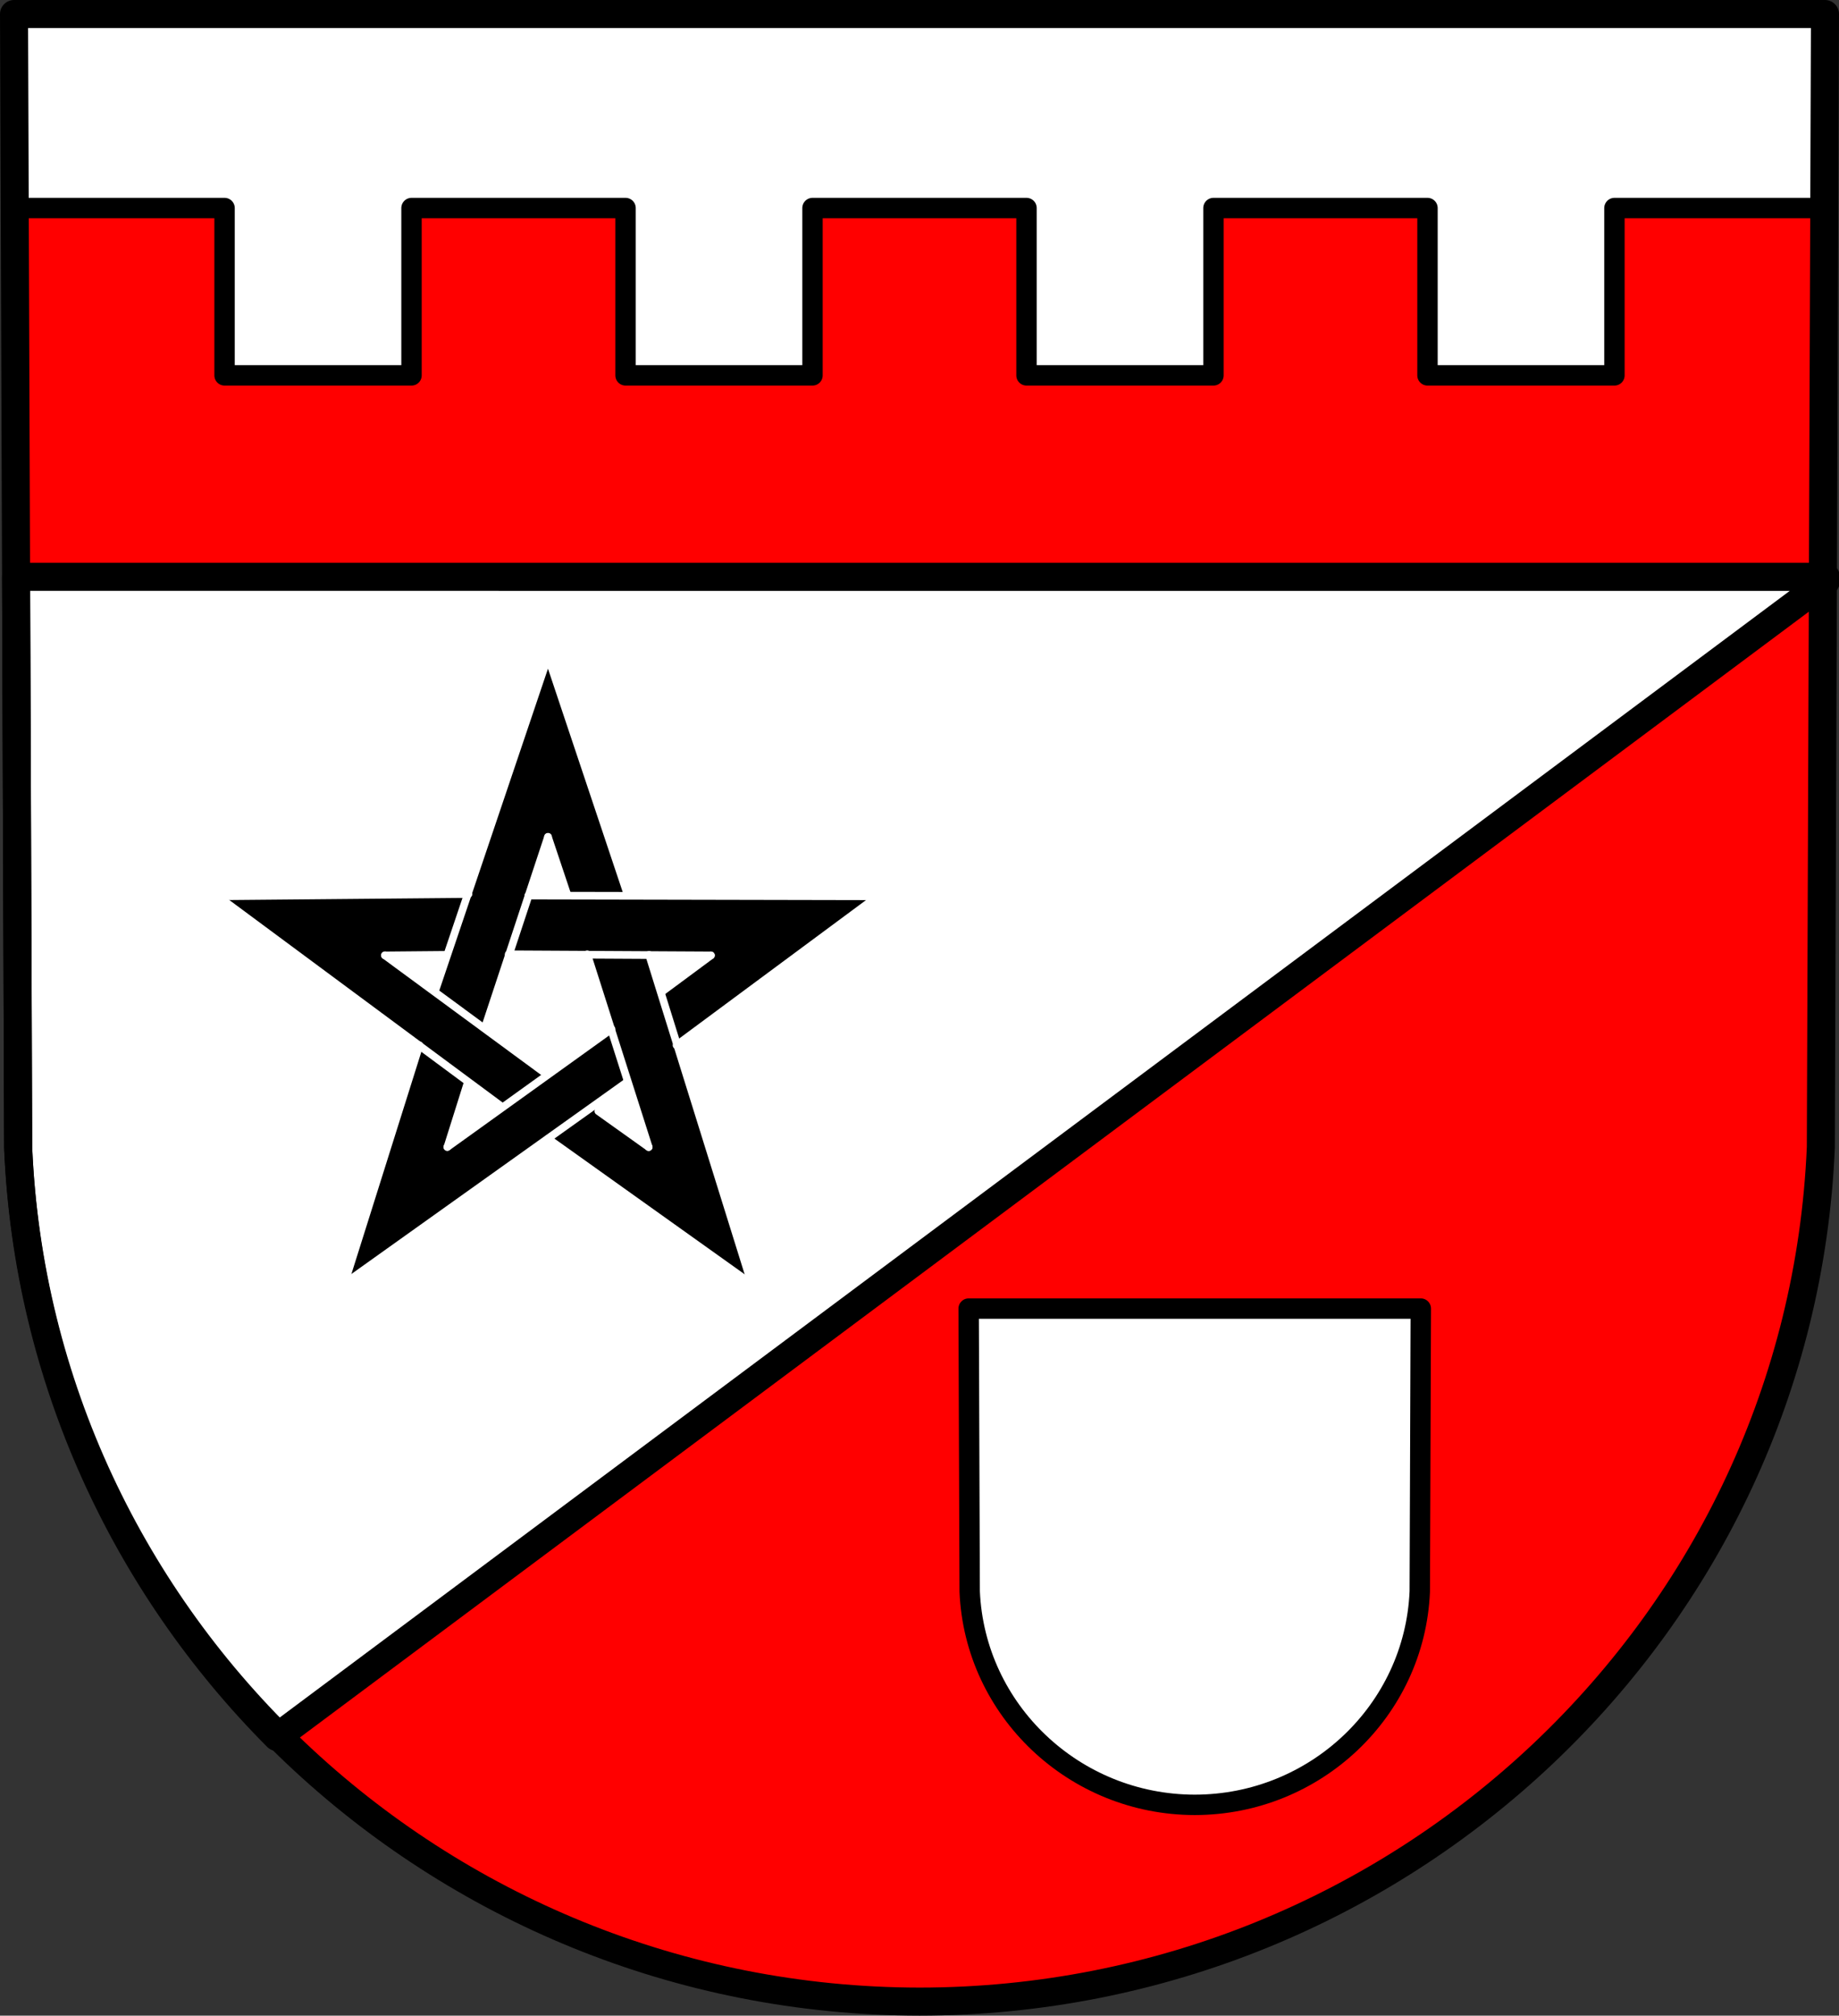 <svg xmlns="http://www.w3.org/2000/svg" width="721.64" height="790.487" viewBox="0 0 190.934 209.15"><rect x="0" y="0" width="190.934" height="209.15" fill="#333333" stroke="none"/><path style="fill:red;fill-opacity:1;fill-rule:evenodd;stroke:none;stroke-width:2.91;stroke-linecap:round;stroke-linejoin:round;stroke-miterlimit:4;stroke-dasharray:none;stroke-opacity:1" d="m197.6 19.364-.43 117.58c-2.093 49.46-43.44 88.631-93.582 88.659-50.097-.06-91.46-39.246-93.582-88.659l-.43-117.58h94.01z" transform="translate(-8.121 -17.908)"/><path style="fill:#fff;fill-opacity:1;stroke:#000;stroke-width:2.117;stroke-linecap:round;stroke-linejoin:round;stroke-miterlimit:4;stroke-dasharray:none;stroke-opacity:1" d="M9.85 18.967v20.529h21.586v17.363h19.41V39.496h22.222v17.363h19.41V39.496h22.22v17.363h19.41V39.496h22.222v17.363h19.41V39.496h21.586v-20.53z" transform="translate(-8.121 -17.908)"/><path style="fill:#fff;fill-opacity:1;stroke:#000;stroke-width:11;stroke-linecap:round;stroke-linejoin:round;stroke-miterlimit:4;stroke-dasharray:none;stroke-opacity:1" d="m6.307 225.86.818 224.038c3.853 89.704 41.932 170.479 101.443 230.24L715.328 227.7l.006-1.84H6.307z" transform="scale(.265)"/><path style="fill:#fff;fill-rule:evenodd;stroke:#000;stroke-width:2.117;stroke-linecap:round;stroke-linejoin:round;stroke-miterlimit:4;stroke-dasharray:none;stroke-opacity:1" d="m155.636 153.693-.107 29.357c-.523 12.349-10.846 22.129-23.366 22.136-12.508-.015-22.835-9.799-23.365-22.136l-.107-29.357h23.472z" transform="translate(-8.121 -17.908)"/><path style="fill:none;fill-rule:evenodd;stroke:#000;stroke-width:2.91;stroke-linecap:round;stroke-linejoin:round;stroke-miterlimit:4;stroke-dasharray:none;stroke-opacity:1" d="m197.6 19.364-.43 117.58c-2.093 49.46-43.44 88.631-93.582 88.659-50.097-.06-91.46-39.246-93.582-88.659l-.43-117.58h94.01z" transform="translate(-8.121 -17.908)"/><path d="m-11.246 120.588-1.553 4.638-4.891.044 3.93 2.91-1.469 4.665 3.983-2.839 3.983 2.84-1.47-4.666 3.931-2.91-4.89-.044zm0 3.521.768 2.294 2.419.021-1.944 1.44.727 2.307-1.97-1.404-1.97 1.404.727-2.307-1.944-1.44 2.419-.021z" style="fill:#000;stroke:none;stroke-width:.21;stroke-linecap:round;stroke-linejoin:round;stroke-miterlimit:4;stroke-dasharray:none;stroke-opacity:1" transform="matrix(5.31 0 0 5.31 116.608 -572.187)"/><path d="m-12.8 125.226-.96 2.954 2.514 1.826 2.513-1.826-.96-2.954zm.786 1.177h1.536l.475 1.46-1.243.904-1.243-.903z" style="fill:#000;stroke:none;stroke-width:.21;stroke-linecap:round;stroke-linejoin:round;stroke-miterlimit:4;stroke-dasharray:none;stroke-opacity:1" transform="matrix(5.31 0 0 5.31 116.608 -572.187)"/><path style="fill:none;stroke:#fff;stroke-width:.794;stroke-linecap:round;stroke-linejoin:miter;stroke-miterlimit:4;stroke-dasharray:none;stroke-opacity:1" d="m48.082 117.034 16.567 12.177" transform="translate(-8.121 -17.908)"/><path style="fill:none;stroke:#fff;stroke-width:.794;stroke-linecap:round;stroke-linejoin:round;stroke-miterlimit:4;stroke-dasharray:none;stroke-opacity:1" d="m65.016 86.047-11.68 34.572" transform="translate(-8.121 -17.908)"/><path style="fill:none;stroke:#fff;stroke-width:.794;stroke-linecap:round;stroke-linejoin:miter;stroke-opacity:1;stroke-miterlimit:4;stroke-dasharray:none" d="m48.09 117.043 6.423-.058" transform="translate(-8.121 -17.908)"/><path style="fill:none;stroke:#fff;stroke-width:.794;stroke-linecap:round;stroke-linejoin:round;stroke-opacity:1;stroke-miterlimit:4;stroke-dasharray:none" d="m60.934 116.928 21.001.115M71.613 124.686l-17.058 12.25" transform="translate(-8.121 -17.908)"/><path style="fill:none;stroke:#fff;stroke-width:.794;stroke-linecap:round;stroke-linejoin:round;stroke-miterlimit:4;stroke-dasharray:none;stroke-opacity:1" d="m65.02 104.74-6.475 19.563M56.624 130.418l-2.045 6.494" transform="translate(-8.121 -17.908)"/><path style="fill:none;stroke:#fff;stroke-width:.794;stroke-linecap:round;stroke-linejoin:round;stroke-opacity:1;stroke-miterlimit:4;stroke-dasharray:none" d="m69.092 116.928 6.38 20.008M65.013 104.748l2.04 6.09" transform="translate(-8.121 -17.908)"/><path style="fill:none;stroke:#fff;stroke-width:.794;stroke-linecap:round;stroke-linejoin:round;stroke-miterlimit:4;stroke-dasharray:none;stroke-opacity:1" d="m75.472 136.936-5.23-3.728" transform="translate(-8.121 -17.908)"/><path style="fill:none;stroke:#fff;stroke-width:.794;stroke-linecap:round;stroke-linejoin:round;stroke-opacity:1;stroke-miterlimit:4;stroke-dasharray:none" d="m76.774 120.864 5.161-3.821M30.793 110.912l25.972-.234M62.974 110.838l36.26.074M51.667 126.367l-7.803 24.773M65.013 136.063l21.15 15.077" transform="translate(-8.121 -17.908)"/><path style="fill:none;stroke:#fff;stroke-width:.794;stroke-linecap:round;stroke-linejoin:miter;stroke-miterlimit:4;stroke-dasharray:none;stroke-opacity:1" d="m60.121 132.667-29.17-21.598" transform="translate(-8.121 -17.908)"/><path style="fill:none;stroke:#fff;stroke-width:.794;stroke-linecap:round;stroke-linejoin:miter;stroke-opacity:1;stroke-miterlimit:4;stroke-dasharray:none" d="m43.893 151.098 29.222-20.831" transform="translate(-8.121 -17.908)"/><path style="fill:none;stroke:#fff;stroke-width:.794;stroke-linecap:round;stroke-linejoin:round;stroke-opacity:1;stroke-miterlimit:4;stroke-dasharray:none" d="m78.36 126.367 20.873-15.455" transform="translate(-8.121 -17.908)"/><path style="fill:none;stroke:#fff;stroke-width:.794;stroke-linecap:round;stroke-linejoin:miter;stroke-opacity:1;stroke-miterlimit:4;stroke-dasharray:none" d="m65.016 86.047 8.246 24.631M75.514 116.985l10.648 34.155" transform="translate(-8.121 -17.908)"/></svg>
